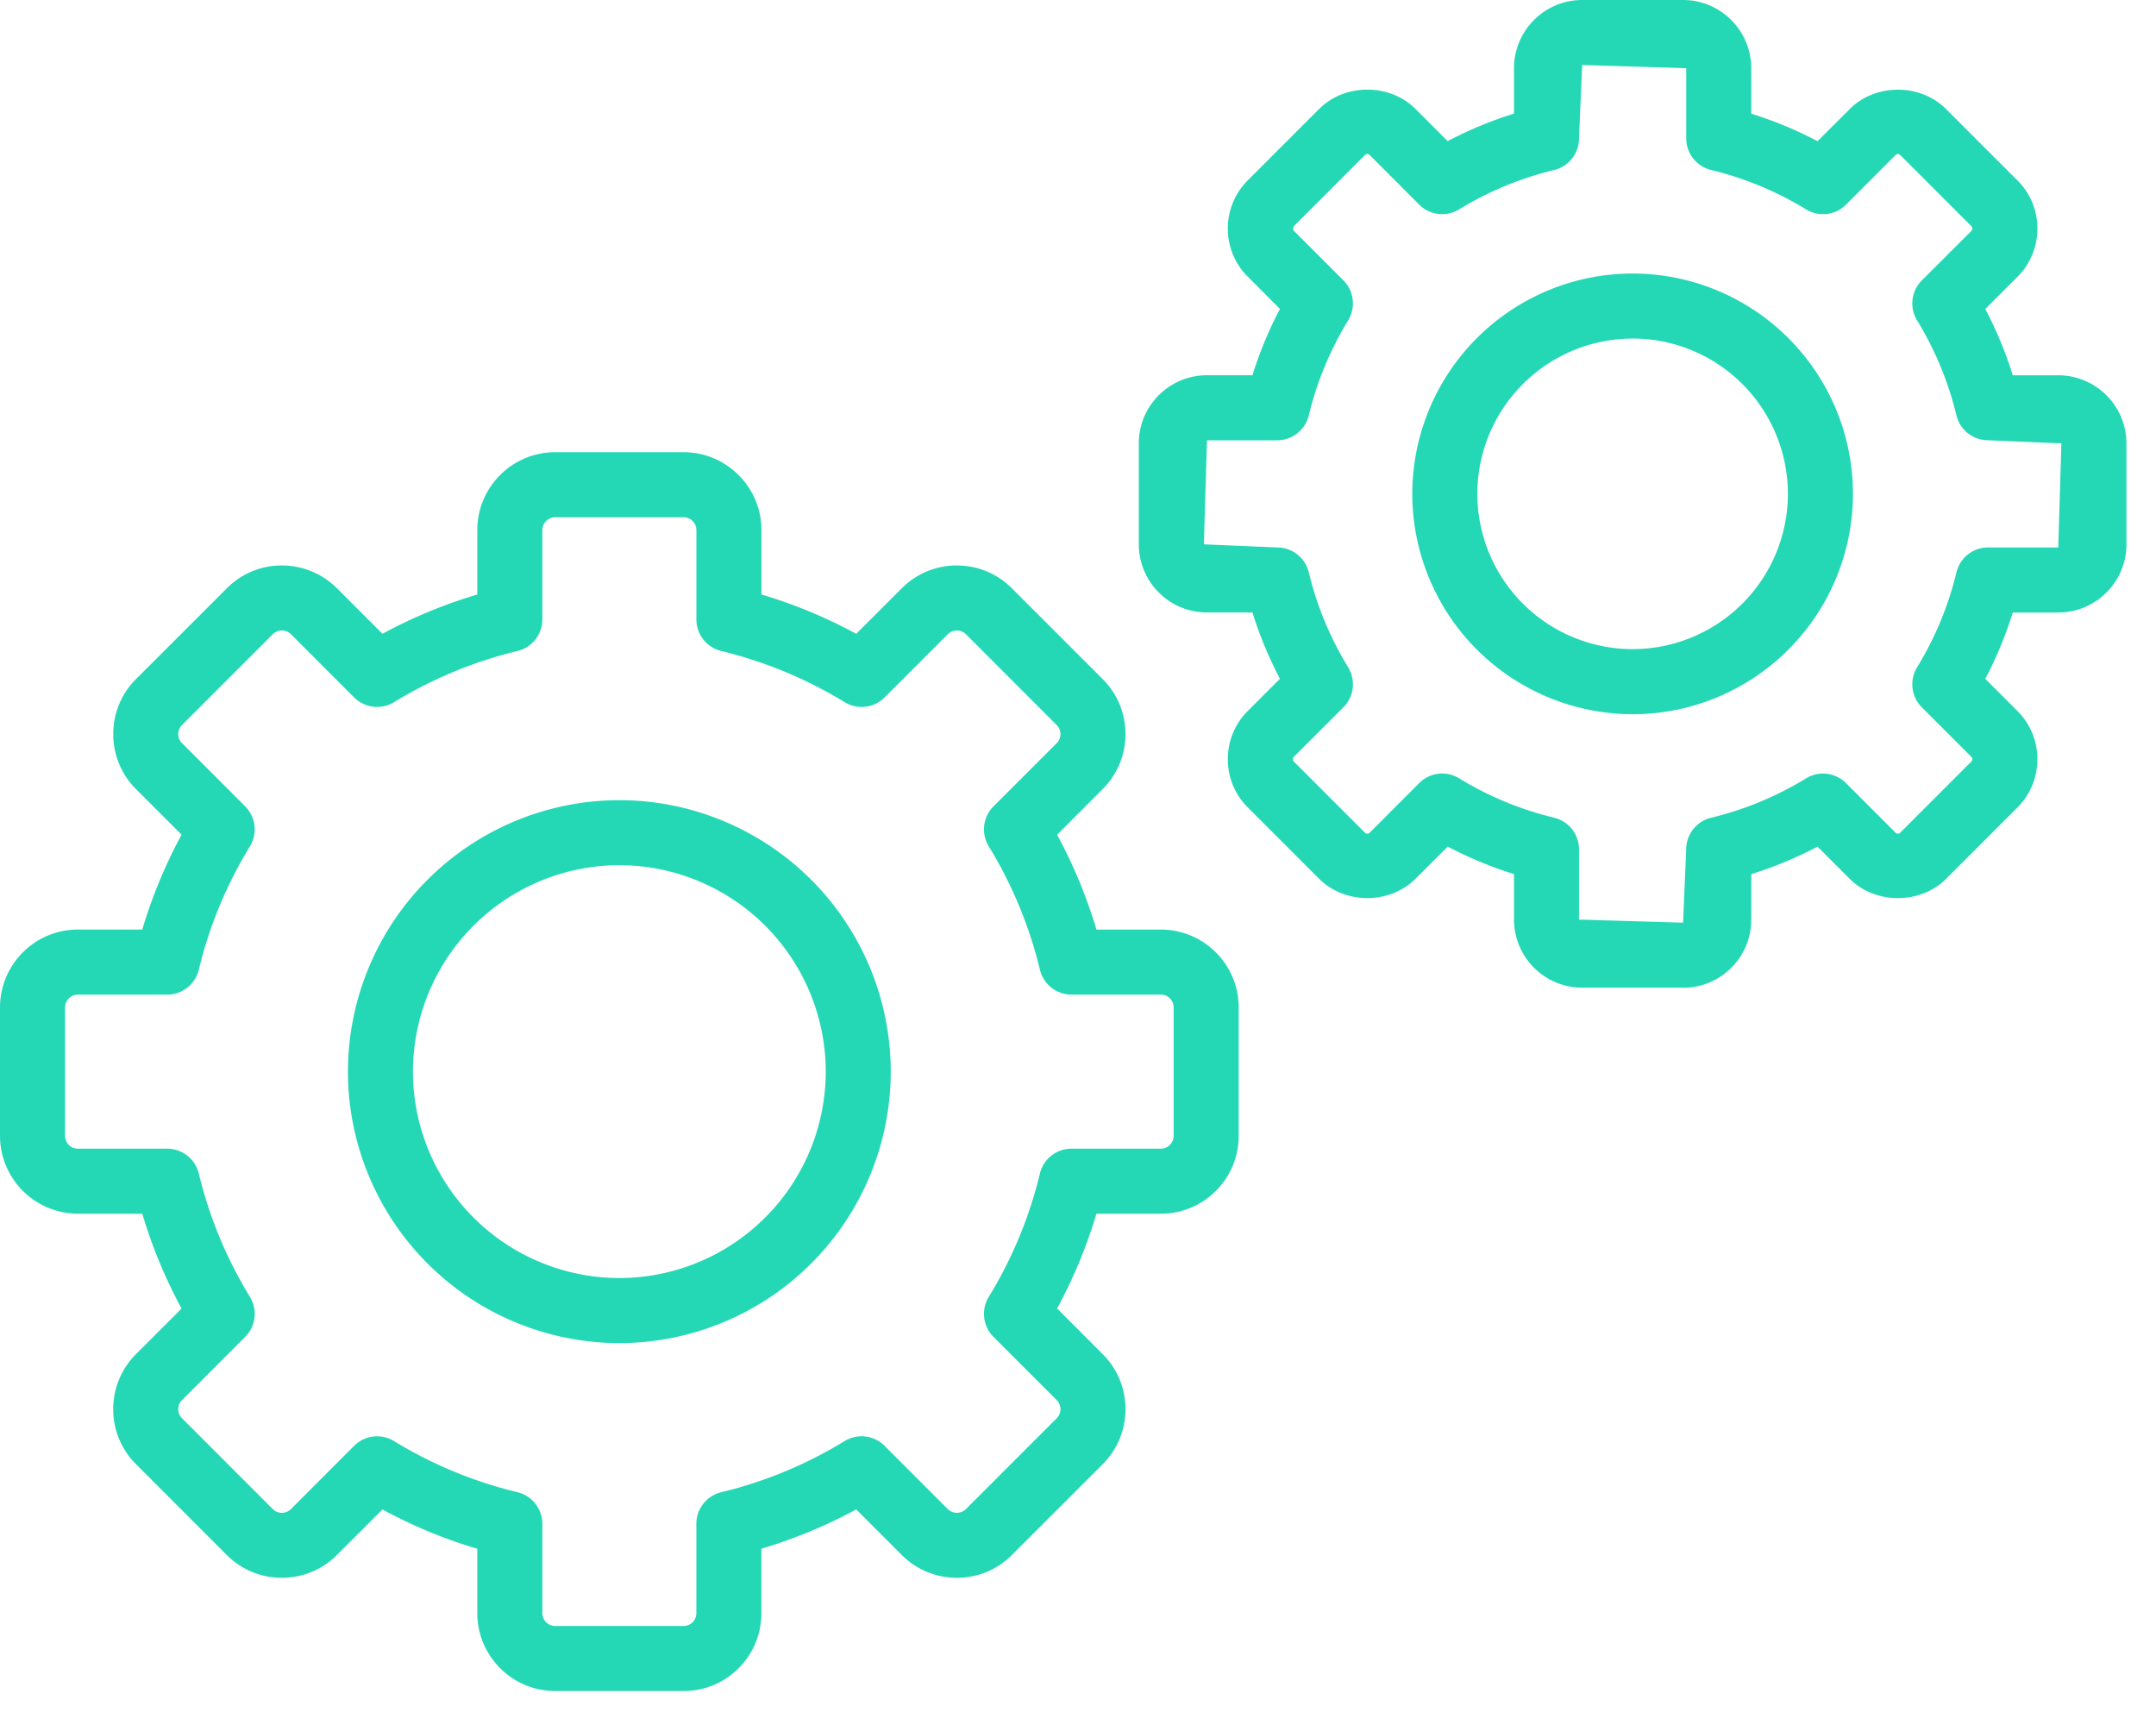 <svg width="45" height="36" xmlns="http://www.w3.org/2000/svg"><path d="M12.927 18.056a4.314 4.314 0 00-4.308 4.31 4.313 4.313 0 004.308 4.306 4.313 4.313 0 004.308-4.307 4.314 4.314 0 00-4.308-4.309m0 9.974a5.672 5.672 0 01-5.665-5.665 5.671 5.671 0 015.665-5.666 5.671 5.671 0 015.665 5.666 5.672 5.672 0 01-5.665 5.665m-5.056 1.945c.122 0 .245.033.354.1a8.937 8.937 0 002.575 1.066c.304.074.52.347.52.661v1.863c0 .148.12.268.268.268h2.679a.265.265 0 00.267-.267v-1.864c0-.314.215-.586.52-.66a8.937 8.937 0 002.575-1.068.679.679 0 01.834.1l1.319 1.32a.271.271 0 00.379 0l1.895-1.896a.268.268 0 000-.378l-1.32-1.32a.679.679 0 01-.099-.834 8.947 8.947 0 001.068-2.575.677.677 0 01.66-.519h1.863a.269.269 0 00.191-.079.27.27 0 00.077-.189v-2.679a.267.267 0 00-.267-.268h-1.864a.678.678 0 01-.66-.52 8.947 8.947 0 00-1.068-2.575.68.68 0 01.099-.834l1.319-1.318a.272.272 0 00.079-.19.27.27 0 00-.079-.189l-1.894-1.895a.27.27 0 00-.379 0l-1.319 1.32a.68.68 0 01-.833.098 9.02 9.02 0 00-2.576-1.068.677.677 0 01-.519-.66v-1.863a.268.268 0 00-.268-.268h-2.679a.268.268 0 00-.268.268v1.863a.678.678 0 01-.52.66 8.98 8.98 0 00-2.575 1.068.68.68 0 01-.834-.099l-1.318-1.319a.268.268 0 00-.379 0l-1.895 1.895a.268.268 0 00-.079.19c0 .04.011.12.079.188l1.319 1.32a.68.68 0 01.099.833 8.962 8.962 0 00-1.068 2.576.68.68 0 01-.66.52H1.626a.268.268 0 00-.268.267v2.68c0 .147.12.267.268.267h1.863c.314 0 .586.214.66.52a8.98 8.98 0 001.068 2.574.678.678 0 01-.1.834l-1.318 1.32a.265.265 0 00-.079.19c0 .04.01.12.079.188l1.894 1.895a.268.268 0 00.38 0l1.318-1.319a.679.679 0 01.48-.199m6.396 5.316h-2.679c-.897 0-1.626-.73-1.626-1.626v-1.343a10.229 10.229 0 01-1.979-.82l-.951.95a1.614 1.614 0 01-1.149.476c-.435 0-.843-.169-1.15-.476l-1.894-1.895a1.61 1.61 0 01-.476-1.148c0-.434.169-.842.476-1.15l.951-.95a10.367 10.367 0 01-.821-1.98H1.626A1.627 1.627 0 010 23.704v-2.679c0-.897.729-1.626 1.626-1.626h1.343c.205-.686.479-1.349.821-1.979l-.95-.95a1.614 1.614 0 01-.476-1.15c0-.434.168-.843.476-1.149l1.895-1.894a1.607 1.607 0 011.148-.476c.434 0 .842.17 1.149.475l.951.951a10.325 10.325 0 011.979-.82v-1.344c0-.897.729-1.626 1.626-1.626h2.679c.896 0 1.626.73 1.626 1.626v1.344a10.28 10.28 0 011.978.82l.951-.95a1.614 1.614 0 011.149-.476c.435 0 .843.17 1.149.476l1.894 1.894c.308.306.477.715.477 1.15 0 .433-.169.841-.477 1.148l-.95.951c.342.631.616 1.293.821 1.98h1.344c.896 0 1.625.728 1.625 1.625v2.68c0 .433-.169.841-.476 1.148a1.617 1.617 0 01-1.15.476h-1.343a10.358 10.358 0 01-.821 1.978l.951.953c.307.305.476.713.476 1.148 0 .435-.169.843-.476 1.15l-1.895 1.894a1.61 1.61 0 01-1.148.476c-.434 0-.842-.168-1.149-.475l-.952-.952c-.631.342-1.293.616-1.979.82v1.345c0 .433-.169.842-.477 1.15a1.61 1.61 0 01-1.148.475m19.809-20.386a4.604 4.604 0 01-4.599-4.599 4.603 4.603 0 014.599-4.598 4.603 4.603 0 014.599 4.598 4.604 4.604 0 01-4.599 4.6m0-7.84a3.244 3.244 0 00-3.241 3.24 3.244 3.244 0 003.241 3.241 3.244 3.244 0 003.241-3.24 3.244 3.244 0 00-3.241-3.242m-3.974 9.078c.121 0 .244.033.354.101a6.893 6.893 0 001.982.821.68.68 0 01.519.66v1.466l2.172.065.065-1.53a.68.68 0 01.52-.66 6.881 6.881 0 001.982-.822.678.678 0 01.835.1l1.036 1.036a.067.067 0 00.092 0l1.49-1.49a.065.065 0 000-.092l-1.037-1.037a.68.68 0 01-.099-.834 6.89 6.89 0 00.822-1.982.677.677 0 01.659-.52h1.466l.065-2.172-1.531-.065a.678.678 0 01-.659-.519 6.901 6.901 0 00-.822-1.983.68.68 0 01.099-.834l1.037-1.036c.021-.022.021-.07 0-.093l-1.49-1.49a.066.066 0 00-.092 0L38.531 4.27a.678.678 0 01-.834.1 6.953 6.953 0 00-1.983-.823.678.678 0 01-.519-.659V1.423l-2.172-.066-.066 1.531a.677.677 0 01-.519.66 6.9 6.9 0 00-1.982.821.678.678 0 01-.835-.099l-1.035-1.037a.068.068 0 00-.094 0l-1.489 1.49c-.018.064-.013.08.001.092l1.036 1.037a.68.68 0 01.099.834 6.913 6.913 0 00-.822 1.983.68.68 0 01-.66.52h-1.465l-.065 2.171 1.53.065c.314 0 .587.215.66.52.168.697.444 1.364.822 1.982a.68.68 0 01-.099.834l-1.038 1.037c-.021.022-.021.07 0 .093l1.49 1.49a.068.068 0 00.093 0l1.036-1.038a.676.676 0 01.481-.2m5.027 4.47h-2.106a1.425 1.425 0 01-1.423-1.422v-.949a8.23 8.23 0 01-1.383-.574l-.672.671c-.538.538-1.474.538-2.012.001l-1.49-1.49a1.416 1.416 0 01-.416-1.006c0-.38.148-.738.416-1.006l.672-.672a8.226 8.226 0 01-.574-1.384h-.949a1.424 1.424 0 01-1.423-1.422V9.253c0-.784.638-1.422 1.423-1.422h.949c.149-.478.34-.94.574-1.384l-.671-.672a1.41 1.41 0 01-.417-1.006c0-.38.148-.737.417-1.006l1.489-1.489c.537-.538 1.474-.538 2.012 0l.671.671a8.24 8.24 0 011.384-.574v-.948C31.6.64 32.239 0 33.023 0h2.106c.785 0 1.423.64 1.423 1.424v.948a8.31 8.31 0 011.384.574l.671-.67c.537-.539 1.474-.539 2.012 0l1.49 1.49c.268.267.416.624.416 1.004s-.148.738-.416 1.006l-.672.672c.233.443.425.906.574 1.384h.949c.784 0 1.423.638 1.423 1.422v2.107c0 .784-.639 1.422-1.423 1.422h-.949c-.149.478-.341.94-.574 1.384l.672.672c.554.554.554 1.456.001 2.011l-1.491 1.491c-.537.535-1.473.537-2.012 0l-.671-.672a8.275 8.275 0 01-1.384.574v.95c0 .38-.148.736-.417 1.005a1.416 1.416 0 01-1.006.416" fill="#25D8B5" fill-rule="evenodd"/></svg>